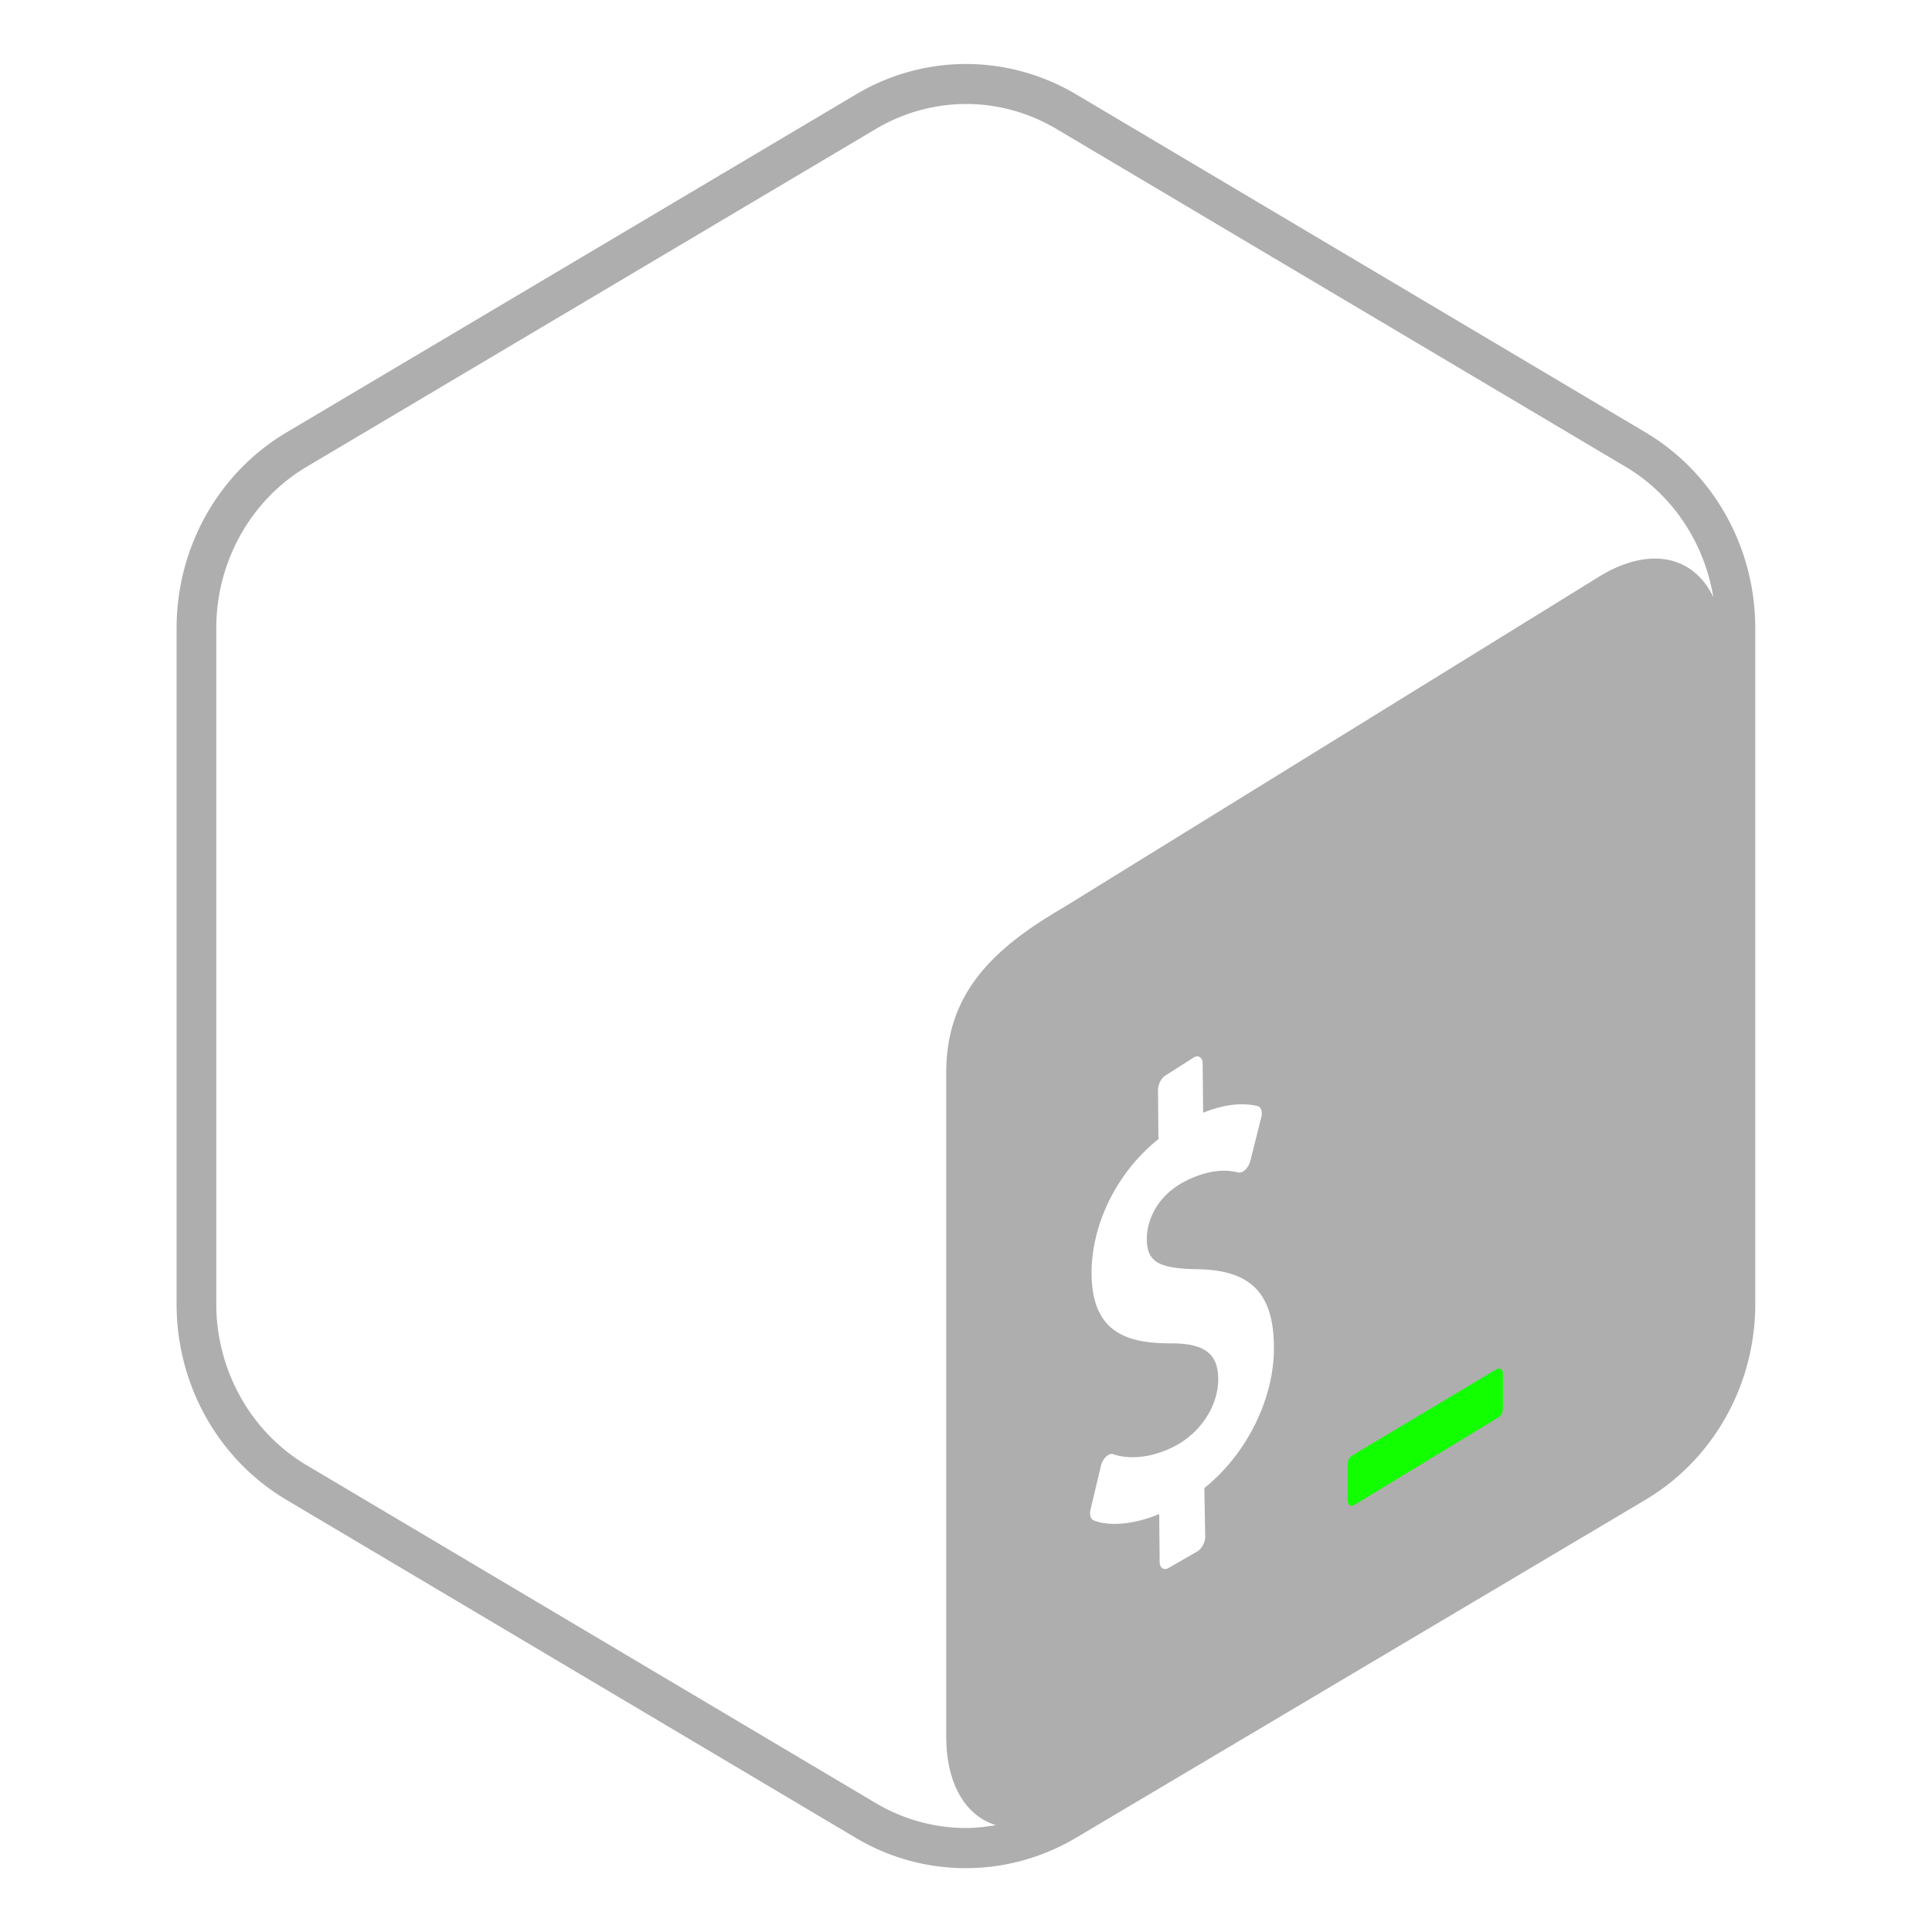 <svg xmlns="http://www.w3.org/2000/svg" viewBox="0 0 128 128">
<path fill="none" d="M4.24 4.24h119.53v119.53H4.24z"></path>
<path fill="#AEAEAE" d="M109.01 28.64L71.28 6.24c-2.25-1.33-4.77-2-7.28-2s-5.03.67-7.28 2.01l-37.74 22.4c-4.5 2.67-7.28 7.61-7.28 12.96v44.8c0 5.35 2.77 10.29 7.28 12.96l37.73 22.4c2.25 1.34 4.76 2 7.28 2 2.51 0 5.03-.67 7.28-2l37.74-22.4c4.5-2.67 7.28-7.62 7.28-12.96V41.6c0-5.34-2.77-10.29-7.28-12.96zM79.79 98.59l.06 3.22c0 .39-.25.83-.55.99l-1.91 1.1c-.3.15-.56-.03-.56-.42l-.03-3.17c-1.63.68-3.29.84-4.34.42-.2-.08-.29-.37-.21-.71l.69-2.91c.06-.23.18-.46.34-.6.06-.06.12-.1.18-.13.11-.06.22-.07.31-.03 1.14.38 2.59.2 3.99-.5 1.78-.9 2.97-2.72 2.95-4.52-.02-1.64-.9-2.31-3.05-2.33-2.74.01-5.3-.53-5.34-4.57-.03-3.32 1.69-6.78 4.43-8.96l-.03-3.25c0-.4.24-.84.55-1l1.85-1.18c.3-.15.56.04.56.43l.03 3.25c1.36-.54 2.54-.69 3.61-.44.23.06.34.38.24.75l-.72 2.88c-.06.22-.18.44-.33.58a.77.77 0 01-.19.14c-.1.05-.19.06-.28.05-.49-.11-1.65-.36-3.48.56-1.92.97-2.59 2.64-2.58 3.88.02 1.48.77 1.93 3.39 1.97 3.49.06 4.99 1.58 5.03 5.09.05 3.44-1.79 7.15-4.61 9.41zm26.34-60.5l-35.7 22.05c-4.45 2.6-7.73 5.52-7.74 10.89v43.99c0 3.21 1.3 5.29 3.29 5.9-.65.11-1.32.19-1.98.19-2.09 0-4.15-.57-5.96-1.64l-37.73-22.4c-3.69-2.19-5.98-6.28-5.98-10.67V41.6c0-4.39 2.29-8.48 5.98-10.67l37.74-22.4c1.81-1.07 3.87-1.64 5.96-1.64s4.15.57 5.96 1.64l37.74 22.4c3.11 1.85 5.21 5.04 5.8 8.63-1.27-2.67-4.09-3.39-7.38-1.47z"></path><path fill="#12ff00" d="M99.12 90.73l-9.4 5.62c-.25.15-.43.31-.43.61v2.46c0 .3.2.43.45.28l9.54-5.8c.25-.15.29-.42.29-.72v-2.17c0-.3-.2-.42-.45-.28z"></path>
</svg>
